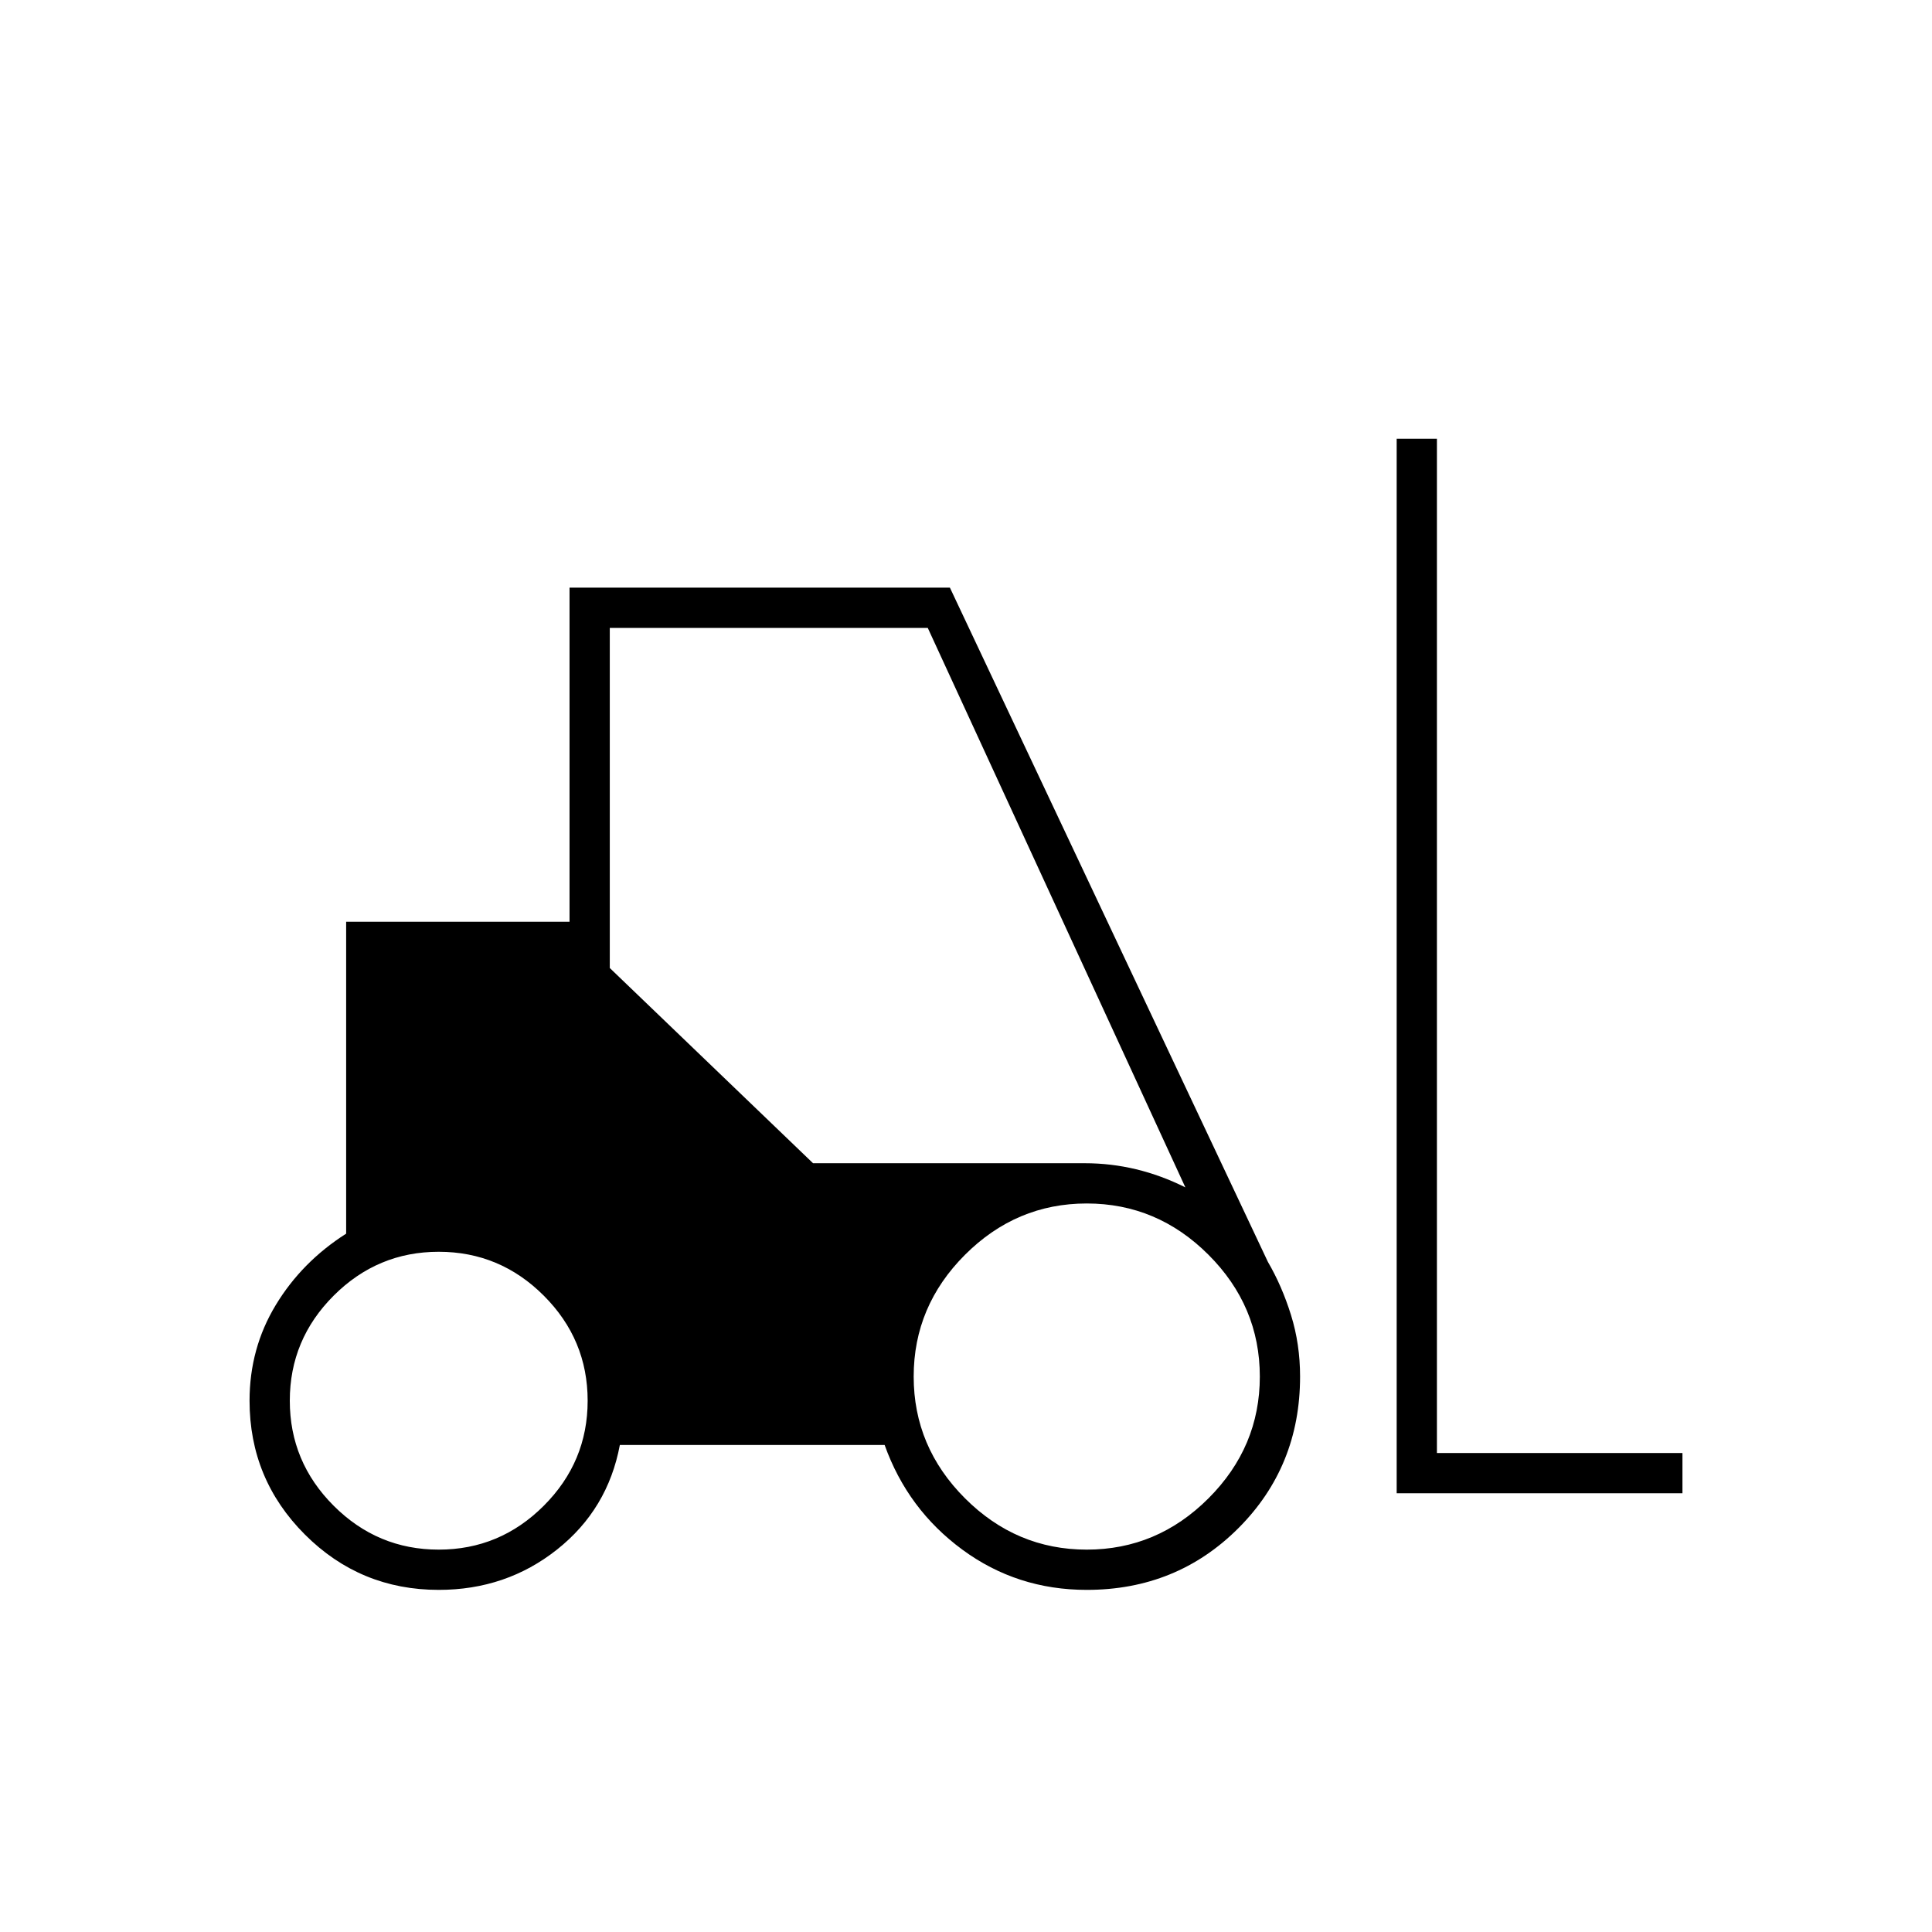 <svg xmlns="http://www.w3.org/2000/svg" height="20" viewBox="0 -960 960 960" width="20"><path d="M218-170q-39 0-66.5-27.5T124-264q0-26 13-47.5t35-35.5v-155h111v-166h189l158 335q7 12 11.5 26.453Q646-292.093 646-276q0 44.686-30.657 75.343Q584.686-170 540-170q-34.645 0-61.823-20-27.177-20-38.61-52H308q-6 32-31.26 52T218-170Zm476-48v-524h20v504h122v20H694Zm-476 28q30.4 0 52.2-21.8Q292-233.6 292-264q0-30.4-21.8-52.2Q248.4-338 218-338q-30.4 0-52.2 21.8Q144-294.4 144-264q0 30.4 21.8 52.2Q187.6-190 218-190Zm322 0q35 0 60.5-25.5T626-276q0-35-25.5-60.5T540-362q-35 0-60.5 25.5T454-276q0 35 25.5 60.5T540-190ZM404-382h135q13 0 25.5 3t24.5 9L461-648H303v169l101 97Z"/></svg>